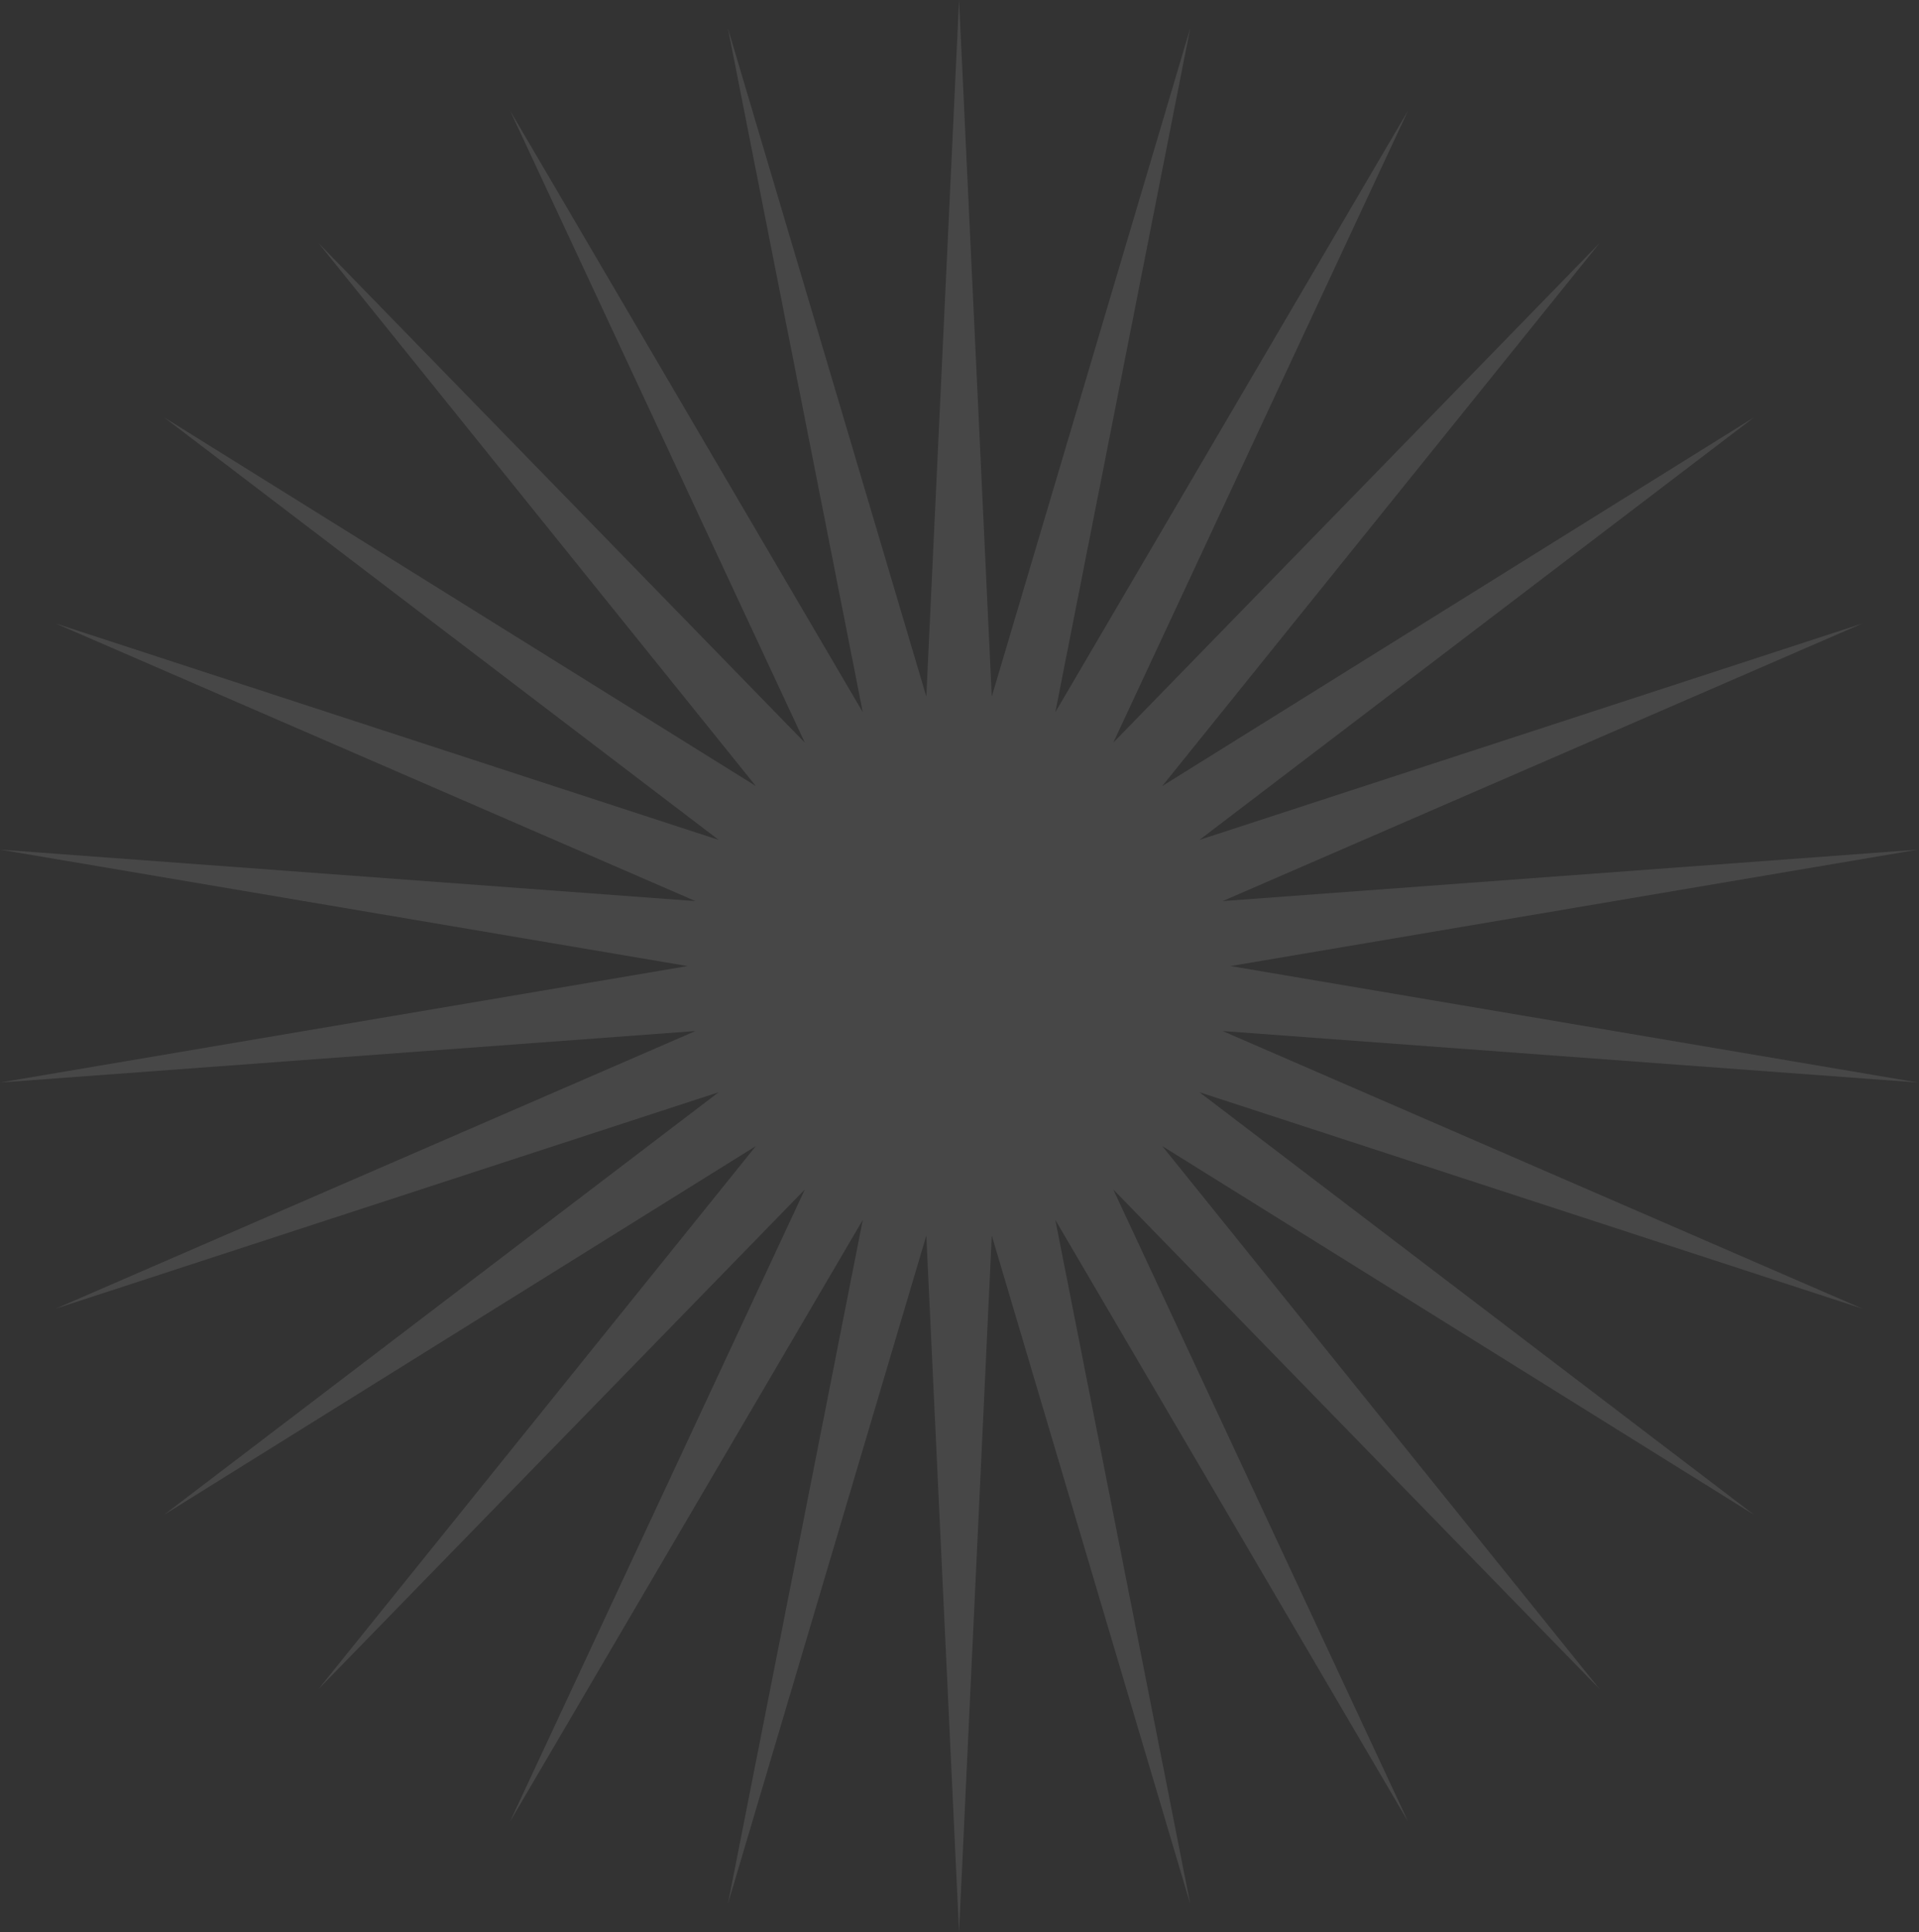 <svg width="582" height="586" viewBox="0 0 582 586" fill="none" xmlns="http://www.w3.org/2000/svg">
<rect x="0" y="0" width="582" height="586" fill="#333333" stroke="none"/>
<path d="M290.864 0L300.788 211.267L360.983 8.514L320.059 216.017L427.028 33.561L337.634 225.241L485.159 73.686L352.491 238.403L531.998 126.557L363.766 254.738L564.823 189.101L370.804 273.296L581.727 257.683L373.197 293L581.727 328.317L370.804 312.704L564.823 396.899L363.766 331.262L531.998 459.443L352.491 347.597L485.159 512.314L337.634 360.759L427.028 552.439L320.059 369.983L360.983 577.486L300.788 374.733L290.864 586L280.94 374.733L220.744 577.486L261.668 369.983L154.7 552.439L244.093 360.759L96.569 512.314L229.237 347.597L49.73 459.443L217.962 331.262L16.904 396.899L210.923 312.704L6.10352e-05 328.317L208.531 293L6.10352e-05 257.683L210.923 273.296L16.904 189.101L217.962 254.738L49.73 126.557L229.237 238.403L96.569 73.686L244.093 225.241L154.7 33.561L261.668 216.017L220.744 8.514L280.94 211.267L290.864 0Z" fill="white" fill-opacity="0.1"/>
</svg>
